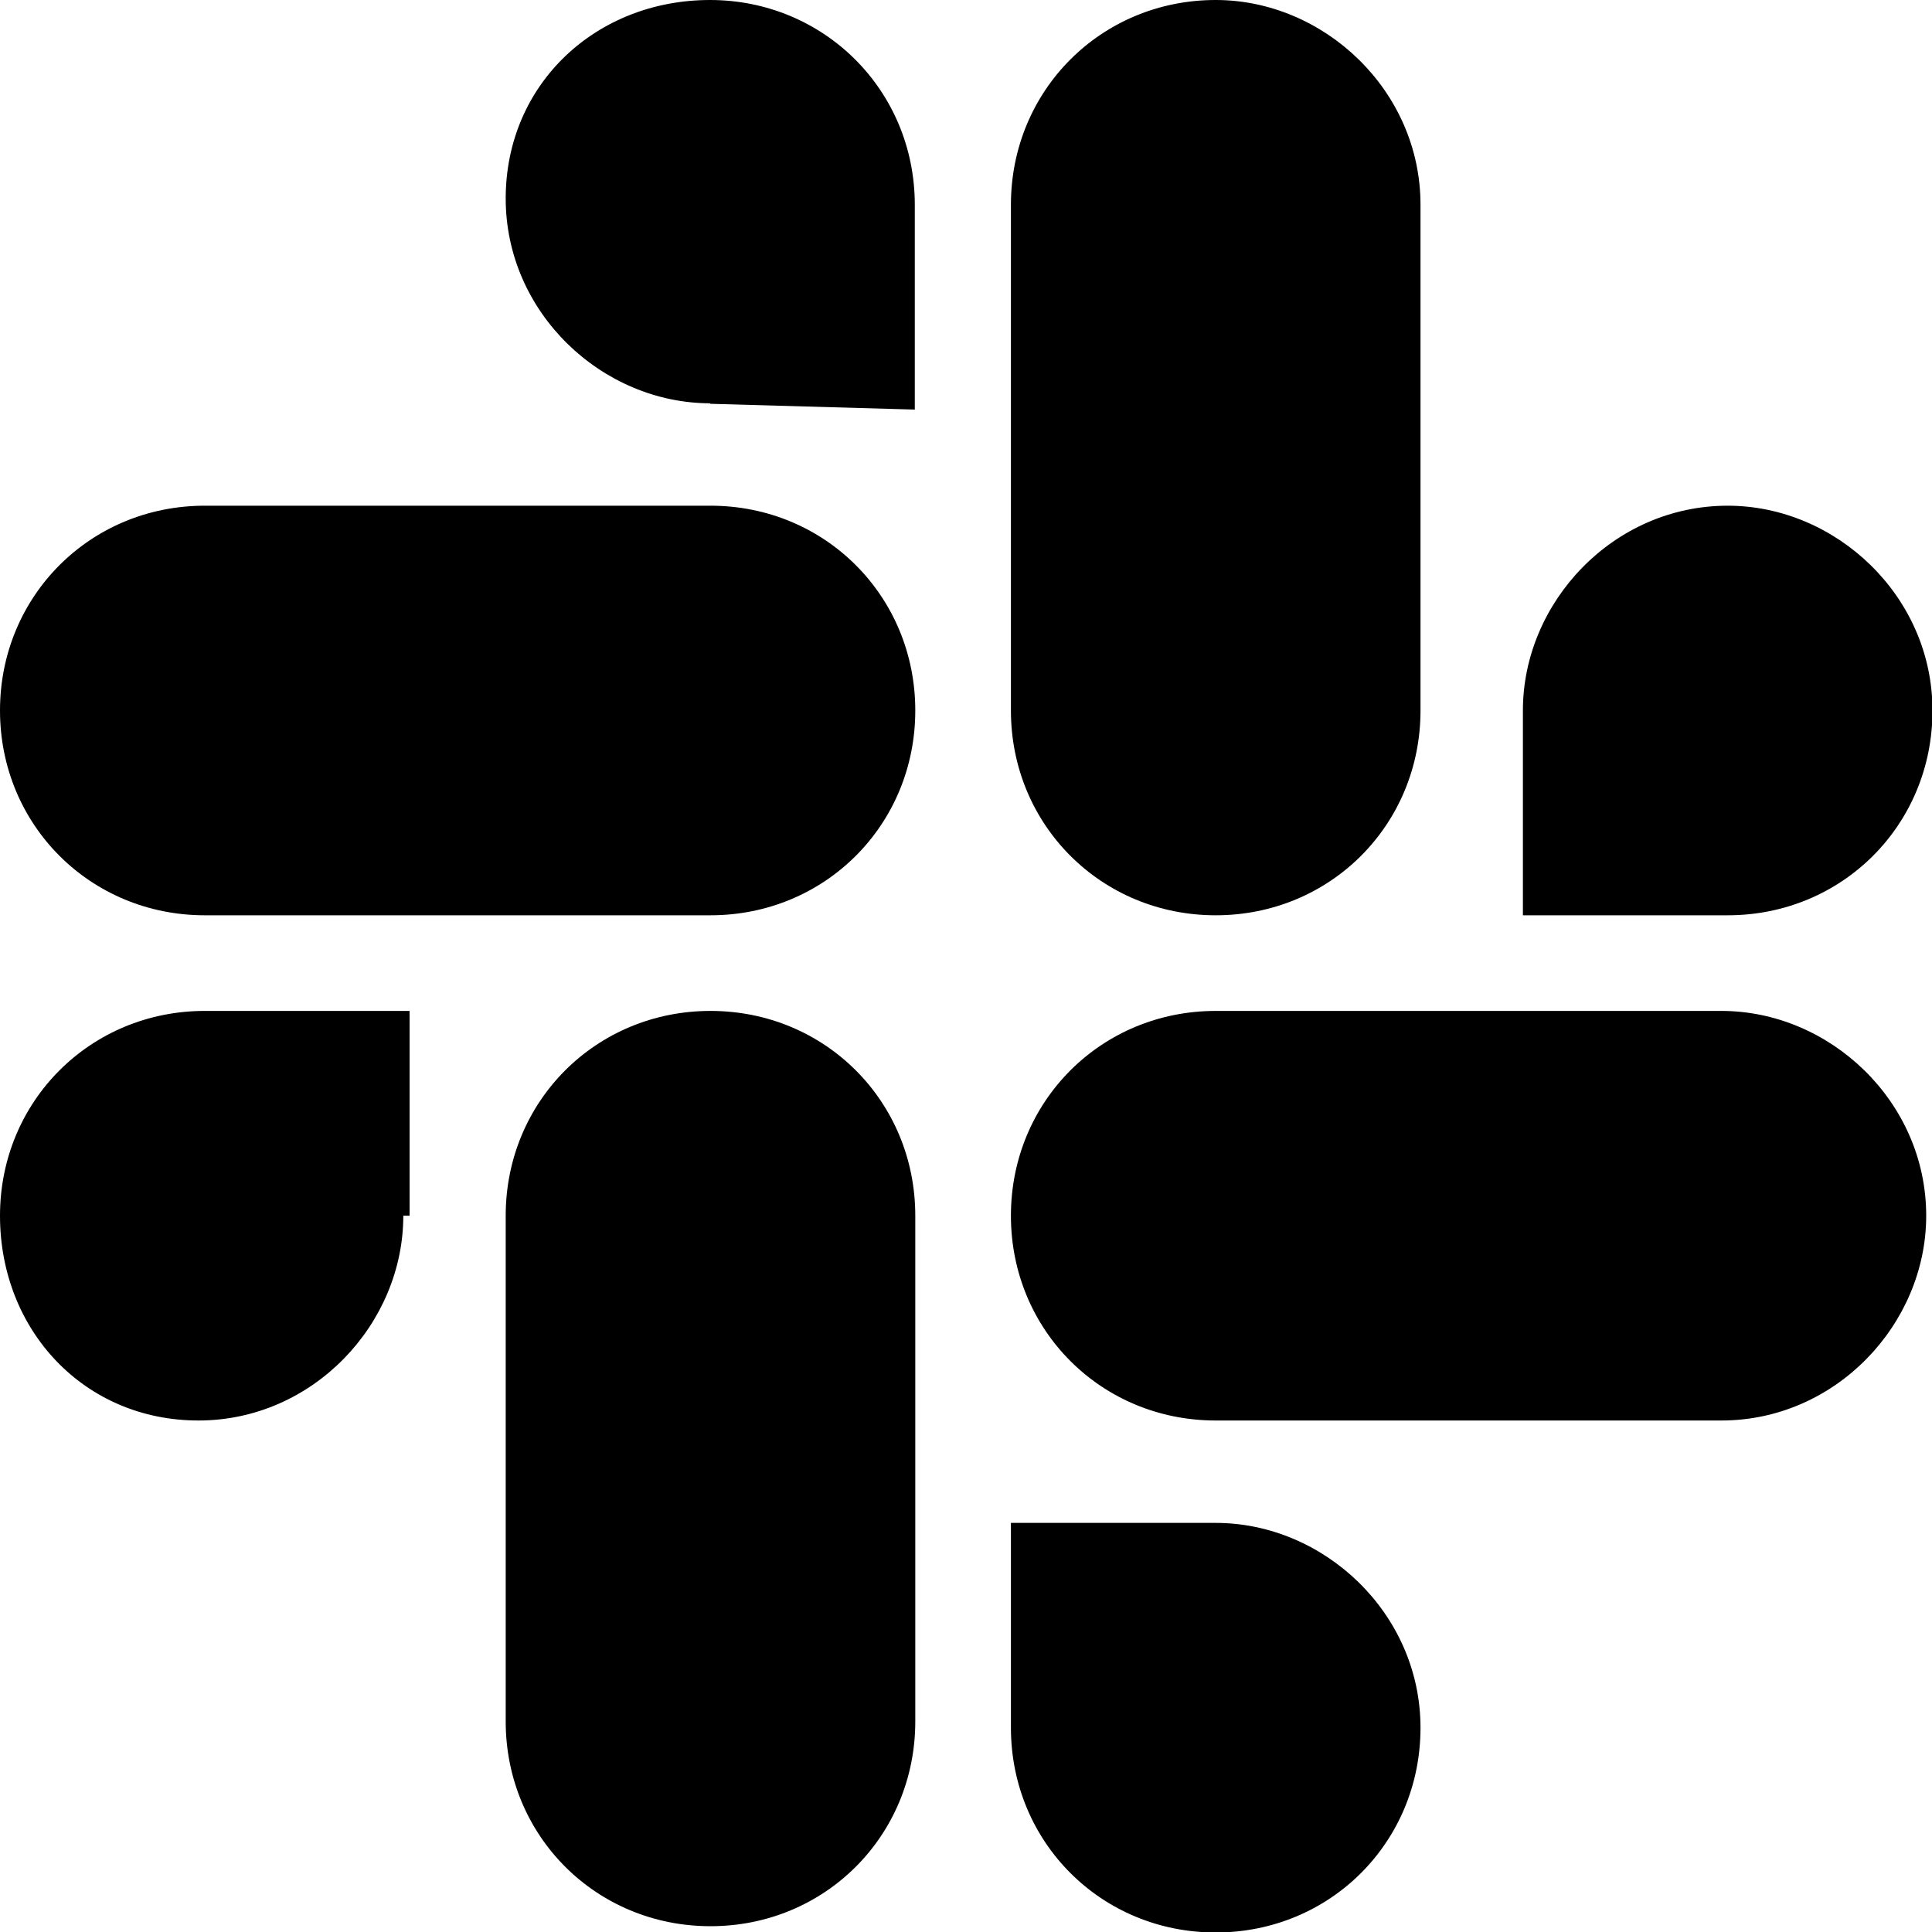 <?xml version="1.0" encoding="UTF-8"?><svg id="Layer_1" xmlns="http://www.w3.org/2000/svg" viewBox="0 0 40 40"><defs><style>.cls-1{fill:none;}</style></defs><rect class="cls-1" width="40" height="40"/><path d="m8.35,25.17c0,2.24-1.87,4.24-4.24,4.24s-4.11-1.87-4.11-4.24,1.87-4.24,4.24-4.24h4.24v4.24h-.12Zm2.12,0c0-2.37,1.87-4.24,4.24-4.24s4.24,1.87,4.24,4.24v10.47c0,2.37-1.87,4.24-4.24,4.24s-4.24-1.87-4.24-4.24v-10.47Zm4.24-16.82c-2.24,0-4.24-1.87-4.24-4.24S12.34,0,14.7,0s4.24,1.87,4.24,4.24v4.24l-4.24-.12h0Zm0,2.12c2.37,0,4.24,1.87,4.24,4.24s-1.87,4.24-4.24,4.24H4.24c-2.37,0-4.24-1.87-4.24-4.24s1.87-4.24,4.24-4.24h10.47Zm16.82,4.24c0-2.24,1.87-4.24,4.24-4.24,2.24,0,4.24,1.87,4.24,4.24s-1.87,4.24-4.24,4.24h-4.24v-4.24h0Zm-2.12,0c0,2.37-1.87,4.24-4.24,4.24s-4.24-1.87-4.24-4.24V4.24c0-2.37,1.87-4.24,4.24-4.24,2.24,0,4.24,1.87,4.24,4.24v10.47h0Zm-4.24,16.82c2.24,0,4.24,1.87,4.24,4.24s-1.87,4.24-4.24,4.24-4.24-1.87-4.24-4.24v-4.24s4.24,0,4.24,0Zm0-2.12c-2.37,0-4.24-1.87-4.24-4.24s1.87-4.24,4.24-4.24h10.47c2.24,0,4.24,1.87,4.24,4.24,0,2.24-1.87,4.24-4.24,4.24h-10.47Z"/></svg>